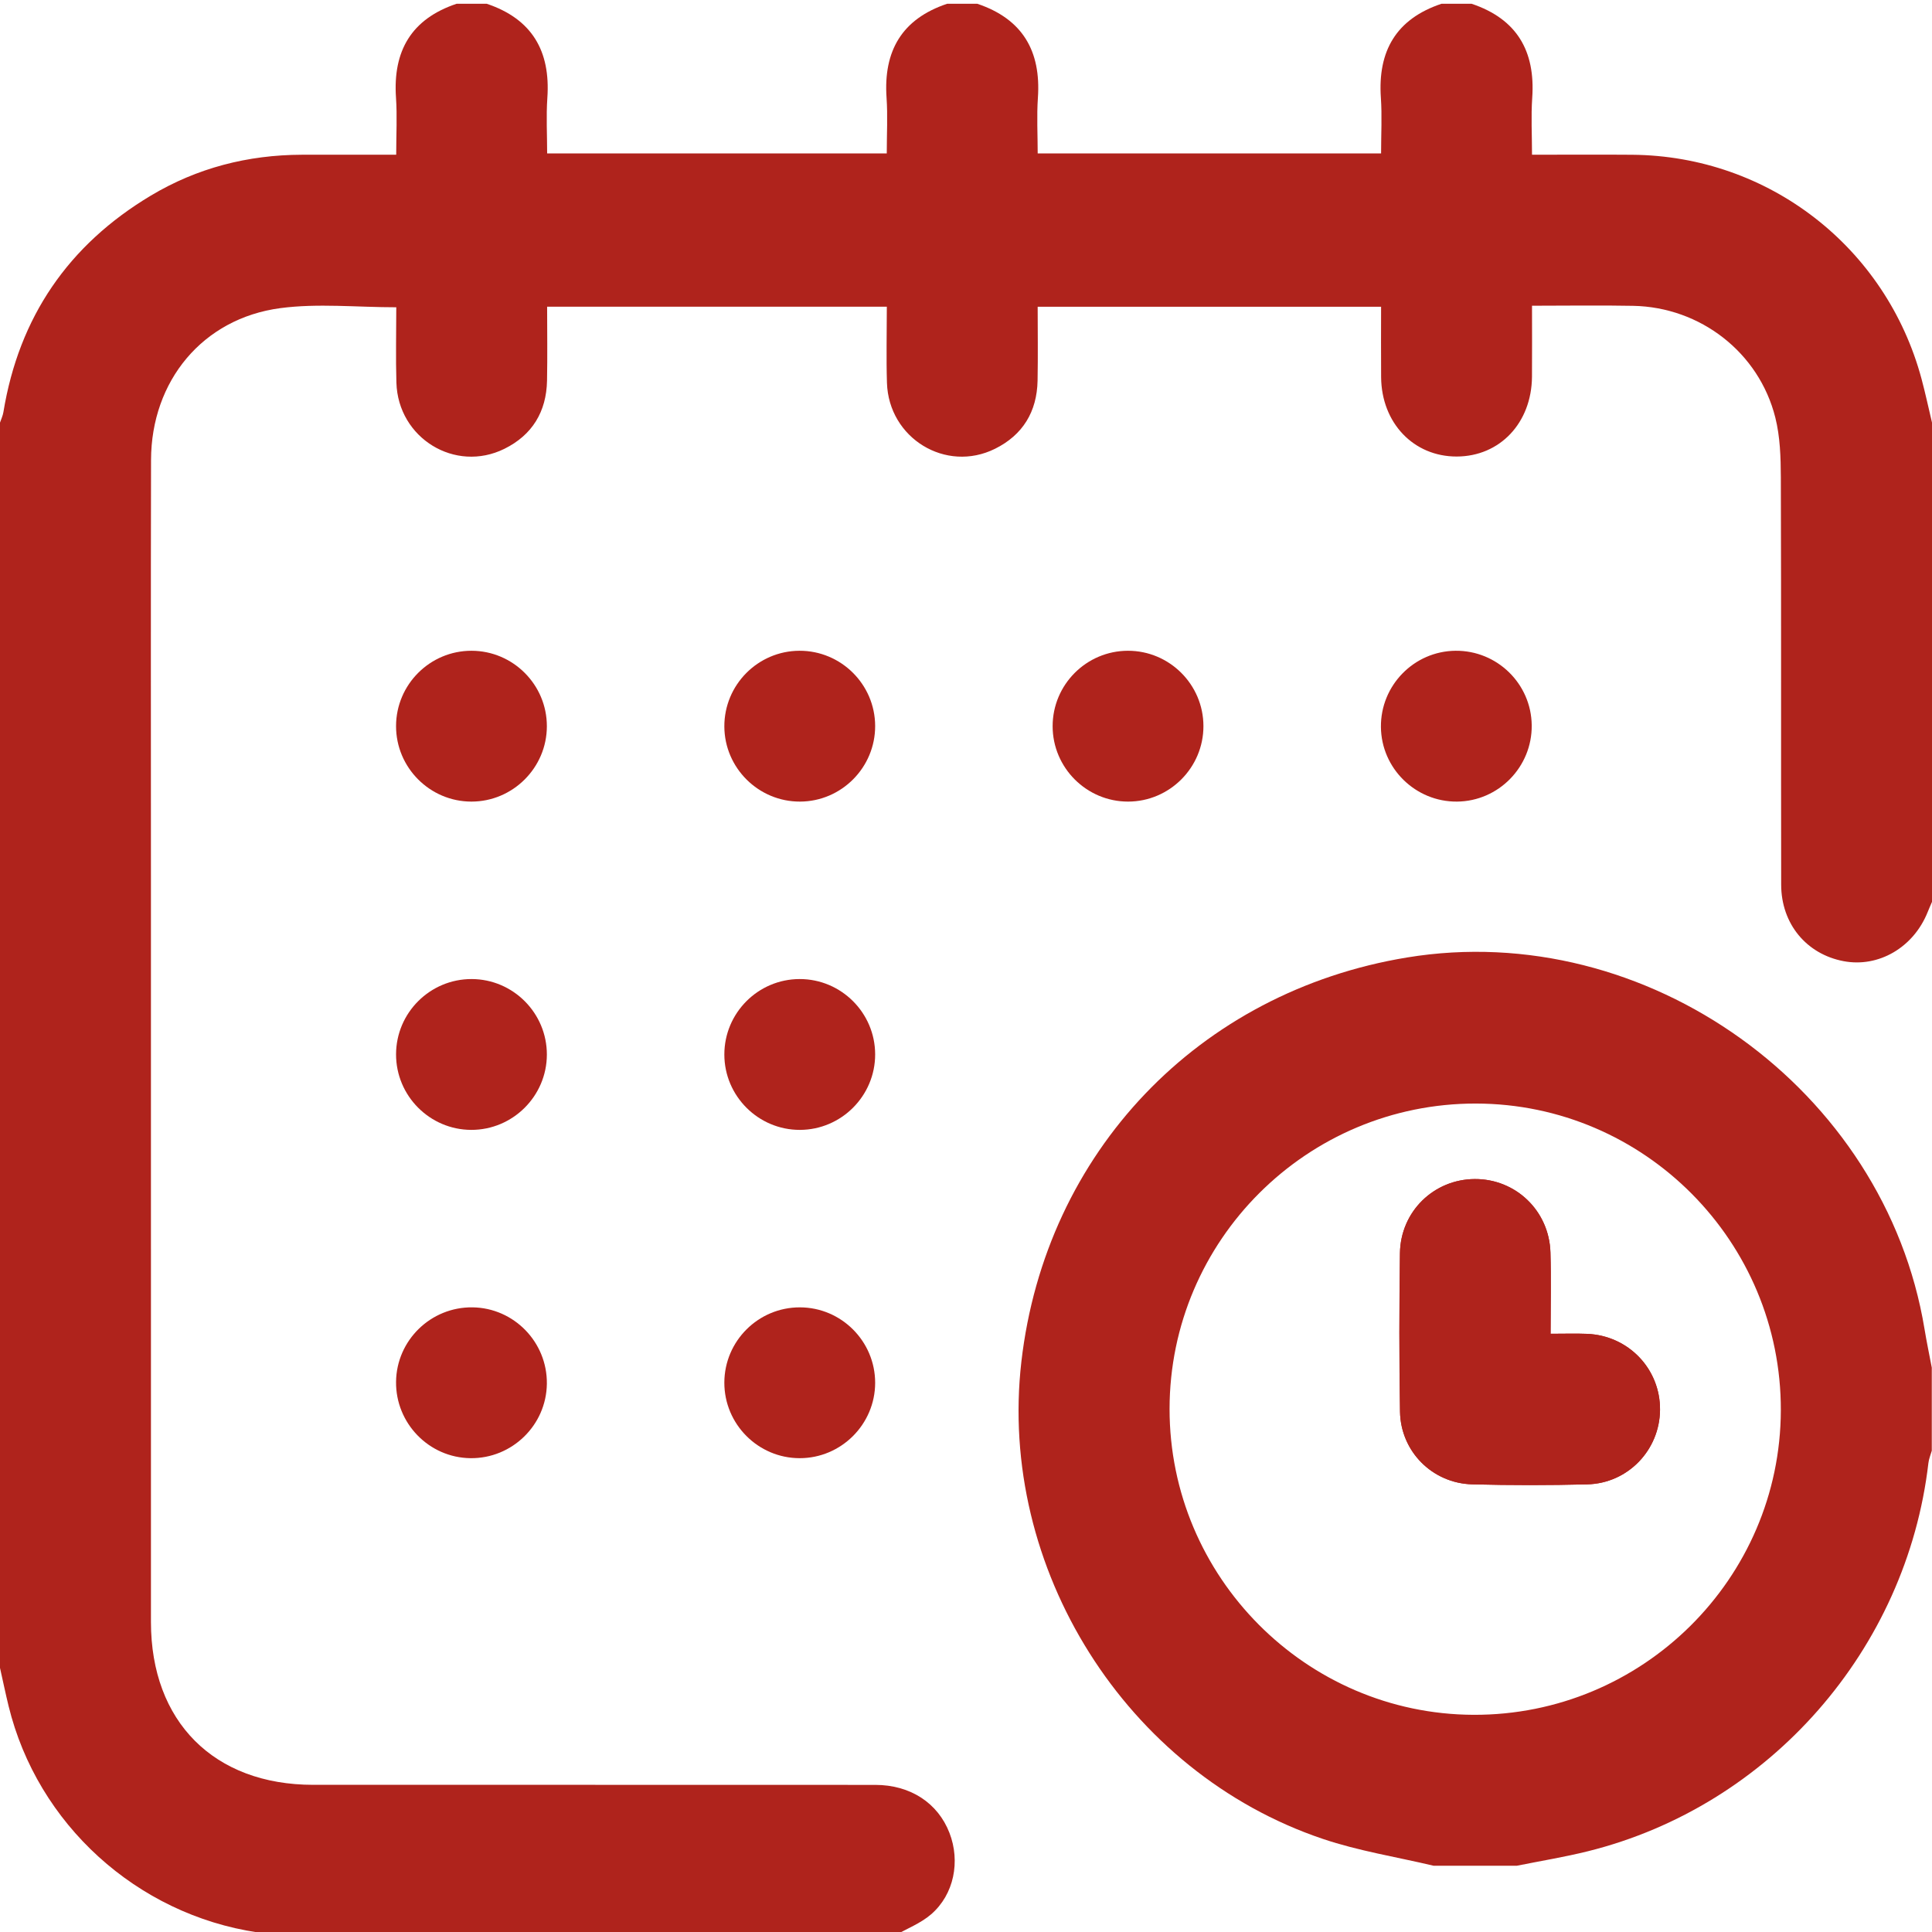 <?xml version="1.0" encoding="utf-8"?>
<!-- Generator: Adobe Illustrator 16.0.0, SVG Export Plug-In . SVG Version: 6.00 Build 0)  -->
<!DOCTYPE svg PUBLIC "-//W3C//DTD SVG 1.1//EN" "http://www.w3.org/Graphics/SVG/1.1/DTD/svg11.dtd">
<svg version="1.1" id="Layer_1" xmlns="http://www.w3.org/2000/svg" xmlns:xlink="http://www.w3.org/1999/xlink" x="0px" y="0px"
	 width="512px" height="512px" viewBox="0 0 512 512" enable-background="new 0 0 512 512" xml:space="preserve">
<g>
	<path fill="#AF231C" d="M512.002,239c-0.389,0.911-0.795,1.814-1.162,2.733c-3.748,9.359-12.994,14.75-22.279,12.985
		c-9.831-1.867-16.516-9.885-16.532-20.262c-0.063-35.994,0.03-71.988-0.088-107.981c-0.021-5.29-0.188-10.75-1.468-15.834
		c-4.332-17.232-19.85-29.248-37.651-29.59c-8.781-0.169-17.566-0.029-26.822-0.029c0,6.588,0.041,12.71-0.008,18.833
		c-0.103,12.22-8.504,21.1-19.938,21.13c-11.42,0.03-19.94-8.879-20.043-21.019c-0.051-6.131-0.008-12.263-0.008-18.677
		c-30.328,0-60.256,0-91.01,0c0,6.425,0.102,13.009-0.025,19.588c-0.16,8.212-3.902,14.396-11.275,18.054
		c-13.037,6.47-28.188-2.788-28.642-17.489c-0.203-6.623-0.034-13.257-0.034-20.16c-30.024,0-59.622,0-90.024,0
		c0,6.453,0.104,13.038-0.026,19.619c-0.166,8.211-3.918,14.391-11.296,18.039c-13.052,6.455-28.178-2.811-28.621-17.521
		c-0.201-6.621-0.034-13.253-0.034-19.987c-10.544,0-20.789-1.087-30.715,0.227c-20.596,2.726-34.229,19.31-34.276,40.245
		C39.942,158.563,40,195.223,40,231.883c0,65.988-0.005,131.977,0.003,197.967c0.004,26.396,16.689,43.142,43.002,43.148
		c49.657,0.01,99.314-0.012,148.972,0.016c9.293,0.004,16.582,4.812,19.643,12.726c2.915,7.535,1.229,16.278-4.831,21.543
		c-2.803,2.434-6.499,3.844-9.788,5.719c-55.333,0-110.667,0-166,0c-0.916-0.307-1.809-0.764-2.748-0.9
		c-32.022-4.78-58.339-28.688-65.983-60.009c-0.818-3.35-1.516-6.729-2.27-10.09C0,332,0,221.999,0,112
		c0.307-0.92,0.745-1.819,0.898-2.764C5.03,84.039,18.125,64.908,39.981,51.834c12.27-7.339,25.686-10.779,39.968-10.827
		c8.256-0.027,16.513-0.005,25.05-0.005c0-5.482,0.276-10.308-0.054-15.091C104.094,13.519,108.998,5.017,121,1c2.666,0,5.333,0,8,0
		c11.979,4.028,16.91,12.508,16.055,24.903C144.718,30.808,145,35.754,145,40.655c30.336,0,60.026,0,90.001,0
		c0-5.148,0.275-9.973-0.055-14.758C234.095,13.511,239.003,5.016,251,1c2.667,0,5.333,0,8.002,0
		c11.977,4.029,16.908,12.509,16.053,24.903C274.719,30.808,275,35.754,275,40.656c30.668,0,60.693,0,91.002,0
		c0-5.147,0.273-9.973-0.055-14.757C365.096,13.511,370.004,5.016,382,1c2.668,0,5.332,0,7.998,0
		c11.99,4.031,16.914,12.517,16.057,24.915c-0.338,4.904-0.055,9.852-0.055,15.09c9.289,0,17.92-0.06,26.555,0.01
		c36.121,0.294,67.322,24.487,76.687,59.454c1.022,3.816,1.844,7.686,2.762,11.531C512.002,154.333,512.002,196.667,512.002,239z"/>
	<path fill="#AF231C" d="M379.943,494.447c-9.83-2.338-19.914-3.918-29.443-7.14c-52.133-17.604-86.119-71.731-79.826-126.438
		c6.385-55.5,46.982-98.051,102.213-107.129c63.506-10.44,126.652,34.918,137.133,98.482c0.563,3.422,1.279,6.818,1.925,10.226
		c0,7.334,0,14.668,0,22c-0.308,1.098-0.773,2.172-0.9,3.288c-5.756,49.394-42.053,90.863-90.178,102.851
		c-6.24,1.553-12.611,2.586-18.922,3.861C394.609,494.447,387.275,494.447,379.943,494.447z M391.135,292.451
		c-44.725-0.066-81.162,36.252-81.188,80.922c-0.025,44.479,36.166,80.908,80.551,81.07c44.748,0.166,81.318-36.063,81.441-80.683
		C472.061,329.027,435.781,292.518,391.135,292.451z"/>
	<path fill="#AF231C" d="M144.925,192.465c-0.01,10.992-9.017,19.977-20.01,19.966c-10.999-0.011-19.969-9.009-19.956-20.014
		c0.016-11.014,8.993-19.971,20.005-19.958C135.969,172.473,144.936,181.459,144.925,192.465z"/>
	<path fill="#AF231C" d="M212.023,212.431c-10.996,0.044-20.026-8.915-20.065-19.905c-0.036-11.023,8.889-20.026,19.898-20.067
		c11.012-0.04,20.023,8.896,20.068,19.898C231.969,203.361,223.02,212.388,212.023,212.431z"/>
	<path fill="#AF231C" d="M298.957,212.431c-11,0.011-19.992-8.97-19.998-19.972c-0.006-11.018,8.951-19.992,19.963-20
		c11.008-0.008,19.99,8.958,20,19.963C318.936,203.419,309.953,212.421,298.957,212.431z"/>
	<path fill="#AF231C" d="M385.729,172.459c11.029-0.104,20.089,8.765,20.193,19.77c0.107,11.008-8.783,20.095-19.77,20.202
		c-11.006,0.108-20.095-8.792-20.193-19.777C365.857,181.629,374.734,172.563,385.729,172.459z"/>
	<path fill="#AF231C" d="M125.001,259.459c11.001,0.031,19.951,9.031,19.924,20.041c-0.028,10.986-9.05,19.959-20.044,19.93
		c-10.996-0.027-19.953-9.039-19.922-20.047C104.991,268.373,113.987,259.432,125.001,259.459z"/>
	<path fill="#AF231C" d="M211.914,259.459c11.007-0.014,19.995,8.949,20.011,19.955c0.016,10.996-8.962,20-19.958,20.016
		c-10.999,0.016-19.997-8.961-20.008-19.961C191.948,268.451,200.902,259.473,211.914,259.459z"/>
	<path fill="#AF231C" d="M104.959,366.172c0.133-10.996,9.223-19.844,20.252-19.711c10.988,0.133,19.844,9.23,19.713,20.252
		c-0.13,10.979-9.246,19.855-20.255,19.719C113.69,386.299,104.827,377.191,104.959,366.172z"/>
	<path fill="#AF231C" d="M231.925,366.477c-0.016,10.99-9.027,19.972-20.019,19.955c-10.999-0.016-19.966-9.016-19.948-20.022
		c0.021-11.015,9.001-19.966,20.016-19.947C222.976,346.477,231.94,355.471,231.925,366.477z"/>
	<path fill="#AF231C" d="M410.92,353.465c0-7.615,0.17-14.59-0.035-21.555c-0.328-11.031-9.186-19.5-20.053-19.451
		c-10.85,0.053-19.68,8.604-19.83,19.666c-0.188,13.992-0.219,27.988,0.018,41.98c0.181,10.576,8.589,18.992,19.158,19.262
		c10.156,0.264,20.326,0.262,30.484,0.004c10.766-0.273,19.166-9.098,19.262-19.727c0.099-10.863-8.381-19.729-19.354-20.162
		C417.592,353.365,414.609,353.465,410.92,353.465z"/>
	<path fill="#AF231C" d="M410.92,353.465c3.689,0,6.672-0.1,9.648,0.018c10.975,0.435,19.453,9.3,19.354,20.162
		c-0.096,10.629-8.496,19.453-19.262,19.728c-10.158,0.258-20.328,0.26-30.484-0.004c-10.569-0.271-18.979-8.687-19.157-19.263
		c-0.236-13.992-0.207-27.987-0.019-41.979c0.15-11.063,8.98-19.612,19.83-19.666c10.867-0.049,19.725,8.42,20.053,19.451
		C411.09,338.875,410.92,345.85,410.92,353.465z"/>
</g>
</svg>
